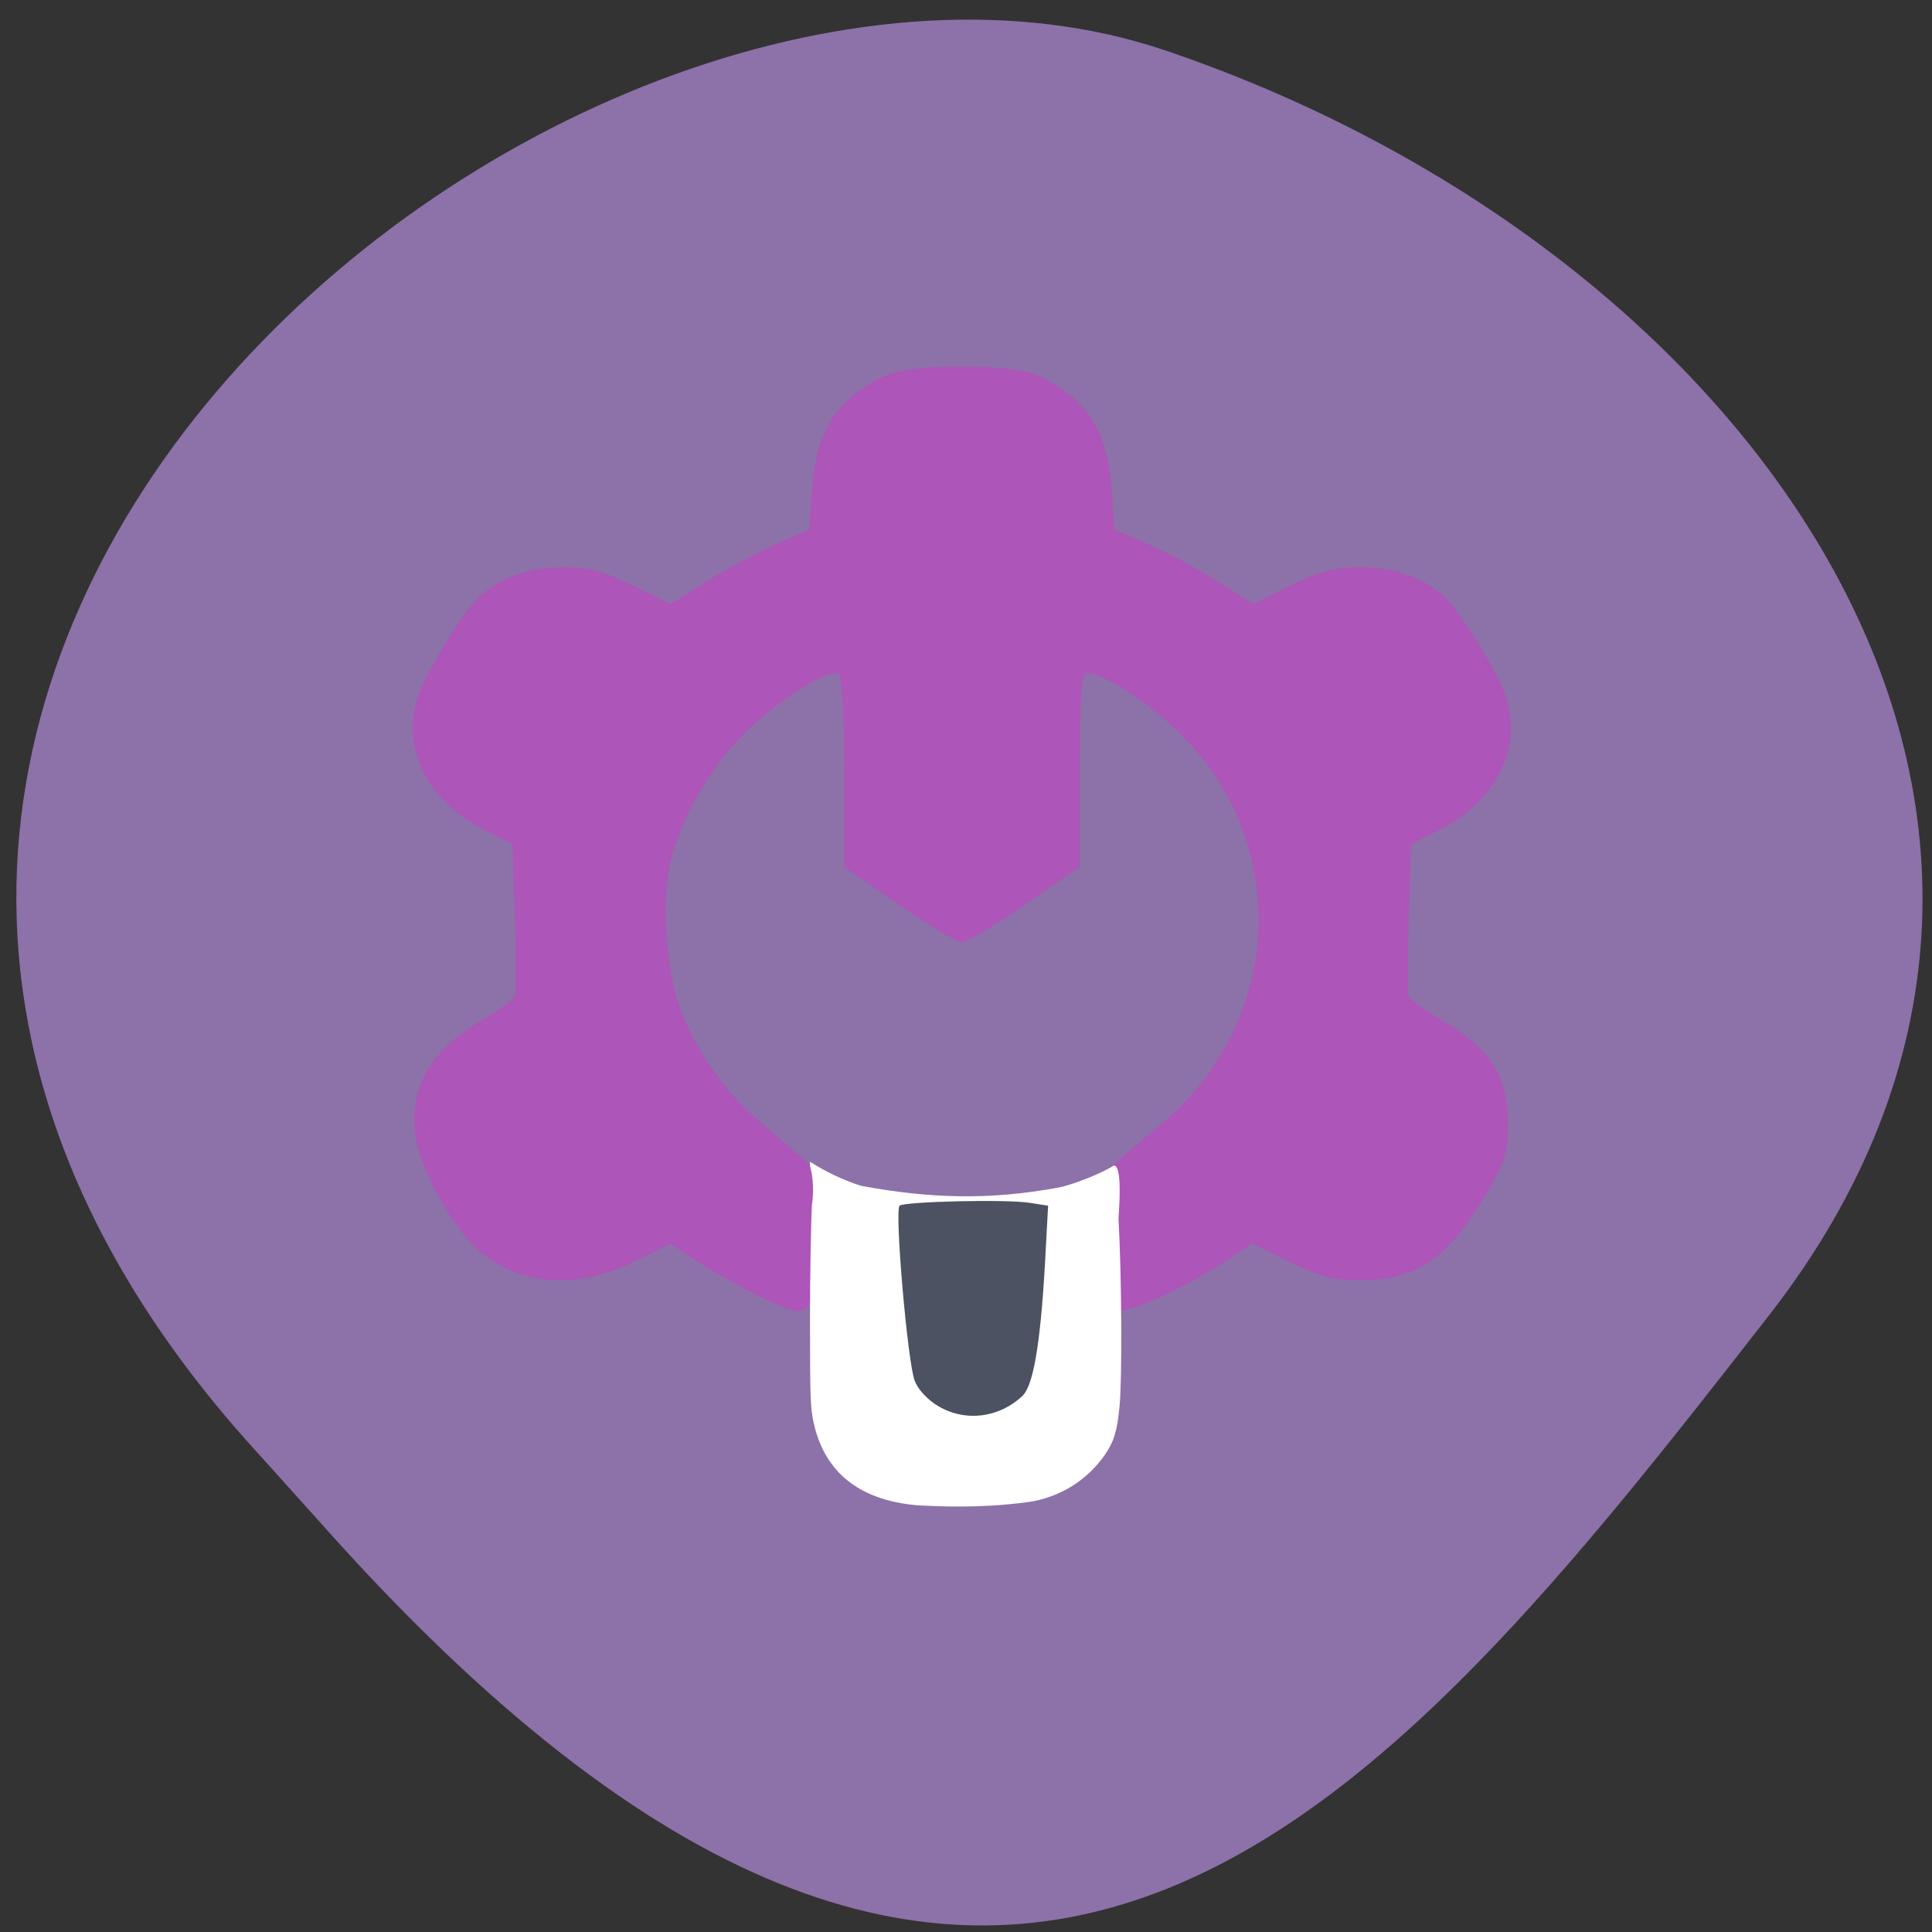 <svg xmlns="http://www.w3.org/2000/svg" viewBox="0 0 16 16"><rect x="0" y="0" width="16" height="16" fill="#333333" stroke="none"/><path d="m 2.027 11.914 c -5.66 -6.391 2.719 -13.16 7.625 -11.496 c 4.906 1.664 8.203 6.359 5 10.473 c -3.207 4.117 -6.355 8.09 -12.02 1.695" fill="#8d71a9"/><path d="m 6.273 10.727 c -0.152 -0.074 -0.379 -0.203 -0.5 -0.281 l -0.219 -0.145 l -0.305 0.148 c -0.504 0.246 -0.992 0.195 -1.328 -0.137 c -0.227 -0.227 -0.461 -0.684 -0.488 -0.949 c -0.031 -0.367 0.141 -0.664 0.527 -0.895 c 0.16 -0.094 0.297 -0.191 0.305 -0.215 c 0.008 -0.023 0.008 -0.316 0 -0.652 l -0.02 -0.609 l -0.223 -0.113 c -0.5 -0.25 -0.715 -0.707 -0.547 -1.148 c 0.07 -0.188 0.344 -0.633 0.473 -0.766 c 0.168 -0.172 0.418 -0.266 0.715 -0.266 c 0.223 0 0.328 0.027 0.582 0.152 l 0.309 0.152 l 0.293 -0.184 c 0.16 -0.102 0.418 -0.242 0.57 -0.309 l 0.285 -0.125 l 0.023 -0.332 c 0.035 -0.484 0.195 -0.738 0.59 -0.934 c 0.234 -0.113 1.066 -0.113 1.301 0 c 0.391 0.195 0.555 0.449 0.59 0.934 l 0.023 0.332 l 0.285 0.125 c 0.156 0.066 0.414 0.207 0.574 0.309 l 0.293 0.184 l 0.305 -0.152 c 0.254 -0.125 0.359 -0.152 0.582 -0.152 c 0.297 0 0.547 0.094 0.715 0.266 c 0.129 0.133 0.402 0.578 0.473 0.766 c 0.168 0.441 -0.051 0.898 -0.547 1.148 l -0.223 0.113 l -0.02 0.609 c -0.008 0.336 -0.012 0.629 0 0.652 c 0.008 0.023 0.145 0.121 0.305 0.215 c 0.379 0.227 0.516 0.449 0.516 0.84 c 0 0.246 -0.023 0.316 -0.18 0.582 c -0.324 0.539 -0.57 0.711 -1.043 0.711 c -0.227 0 -0.332 -0.027 -0.586 -0.152 l -0.309 -0.152 l -0.215 0.145 c -0.289 0.195 -0.785 0.426 -0.883 0.41 c -0.066 -0.012 -0.082 -0.102 -0.105 -0.574 l -0.027 -0.559 c 0.172 -0.152 0.352 -0.305 0.523 -0.449 c 0.465 -0.395 0.762 -1.027 0.762 -1.633 c 0 -0.621 -0.238 -1.172 -0.695 -1.605 c -0.273 -0.258 -0.664 -0.496 -0.742 -0.449 c -0.031 0.016 -0.047 0.32 -0.047 0.813 v 0.785 l -0.449 0.309 c -0.25 0.172 -0.484 0.313 -0.527 0.313 c -0.039 0 -0.277 -0.141 -0.523 -0.313 l -0.449 -0.309 v -0.785 c 0 -0.492 -0.02 -0.797 -0.047 -0.813 c -0.078 -0.047 -0.469 0.191 -0.746 0.457 c -0.301 0.281 -0.563 0.734 -0.648 1.102 c -0.074 0.34 -0.031 0.926 0.09 1.238 c 0.125 0.32 0.375 0.676 0.625 0.887 c 0.176 0.148 0.352 0.301 0.527 0.453 l -0.027 0.559 c -0.035 0.66 -0.043 0.668 -0.492 0.449" fill="#ad55b8"/><path d="m 7.637 12.469 c -0.5 -0.031 -0.805 -0.262 -0.898 -0.684 c -0.027 -0.121 -0.031 -0.203 -0.031 -0.84 c 0 -0.391 0.008 -0.824 0.016 -0.965 c 0.016 -0.113 0.012 -0.223 -0.016 -0.324 v -0.035 c 0.129 0.082 0.273 0.152 0.422 0.199 c 0.563 0.105 1.055 0.121 1.629 0.016 c 0.117 -0.02 0.371 -0.121 0.465 -0.184 c 0.078 -0.004 0.039 0.414 0.039 0.441 c 0.027 0.477 0.031 1.344 0.008 1.559 c -0.02 0.207 -0.047 0.289 -0.125 0.402 c -0.141 0.199 -0.348 0.332 -0.59 0.379 c -0.301 0.047 -0.633 0.051 -0.918 0.035" fill="#fff"/><path d="m 7.77 11.645 c -0.086 -0.051 -0.168 -0.137 -0.195 -0.211 c -0.059 -0.152 -0.168 -1.41 -0.125 -1.449 c 0.043 -0.035 0.898 -0.055 1.082 -0.023 l 0.148 0.023 l -0.027 0.5 c -0.039 0.668 -0.098 0.988 -0.184 1.074 c -0.195 0.184 -0.473 0.219 -0.699 0.086" fill="#4c5262"/></svg>